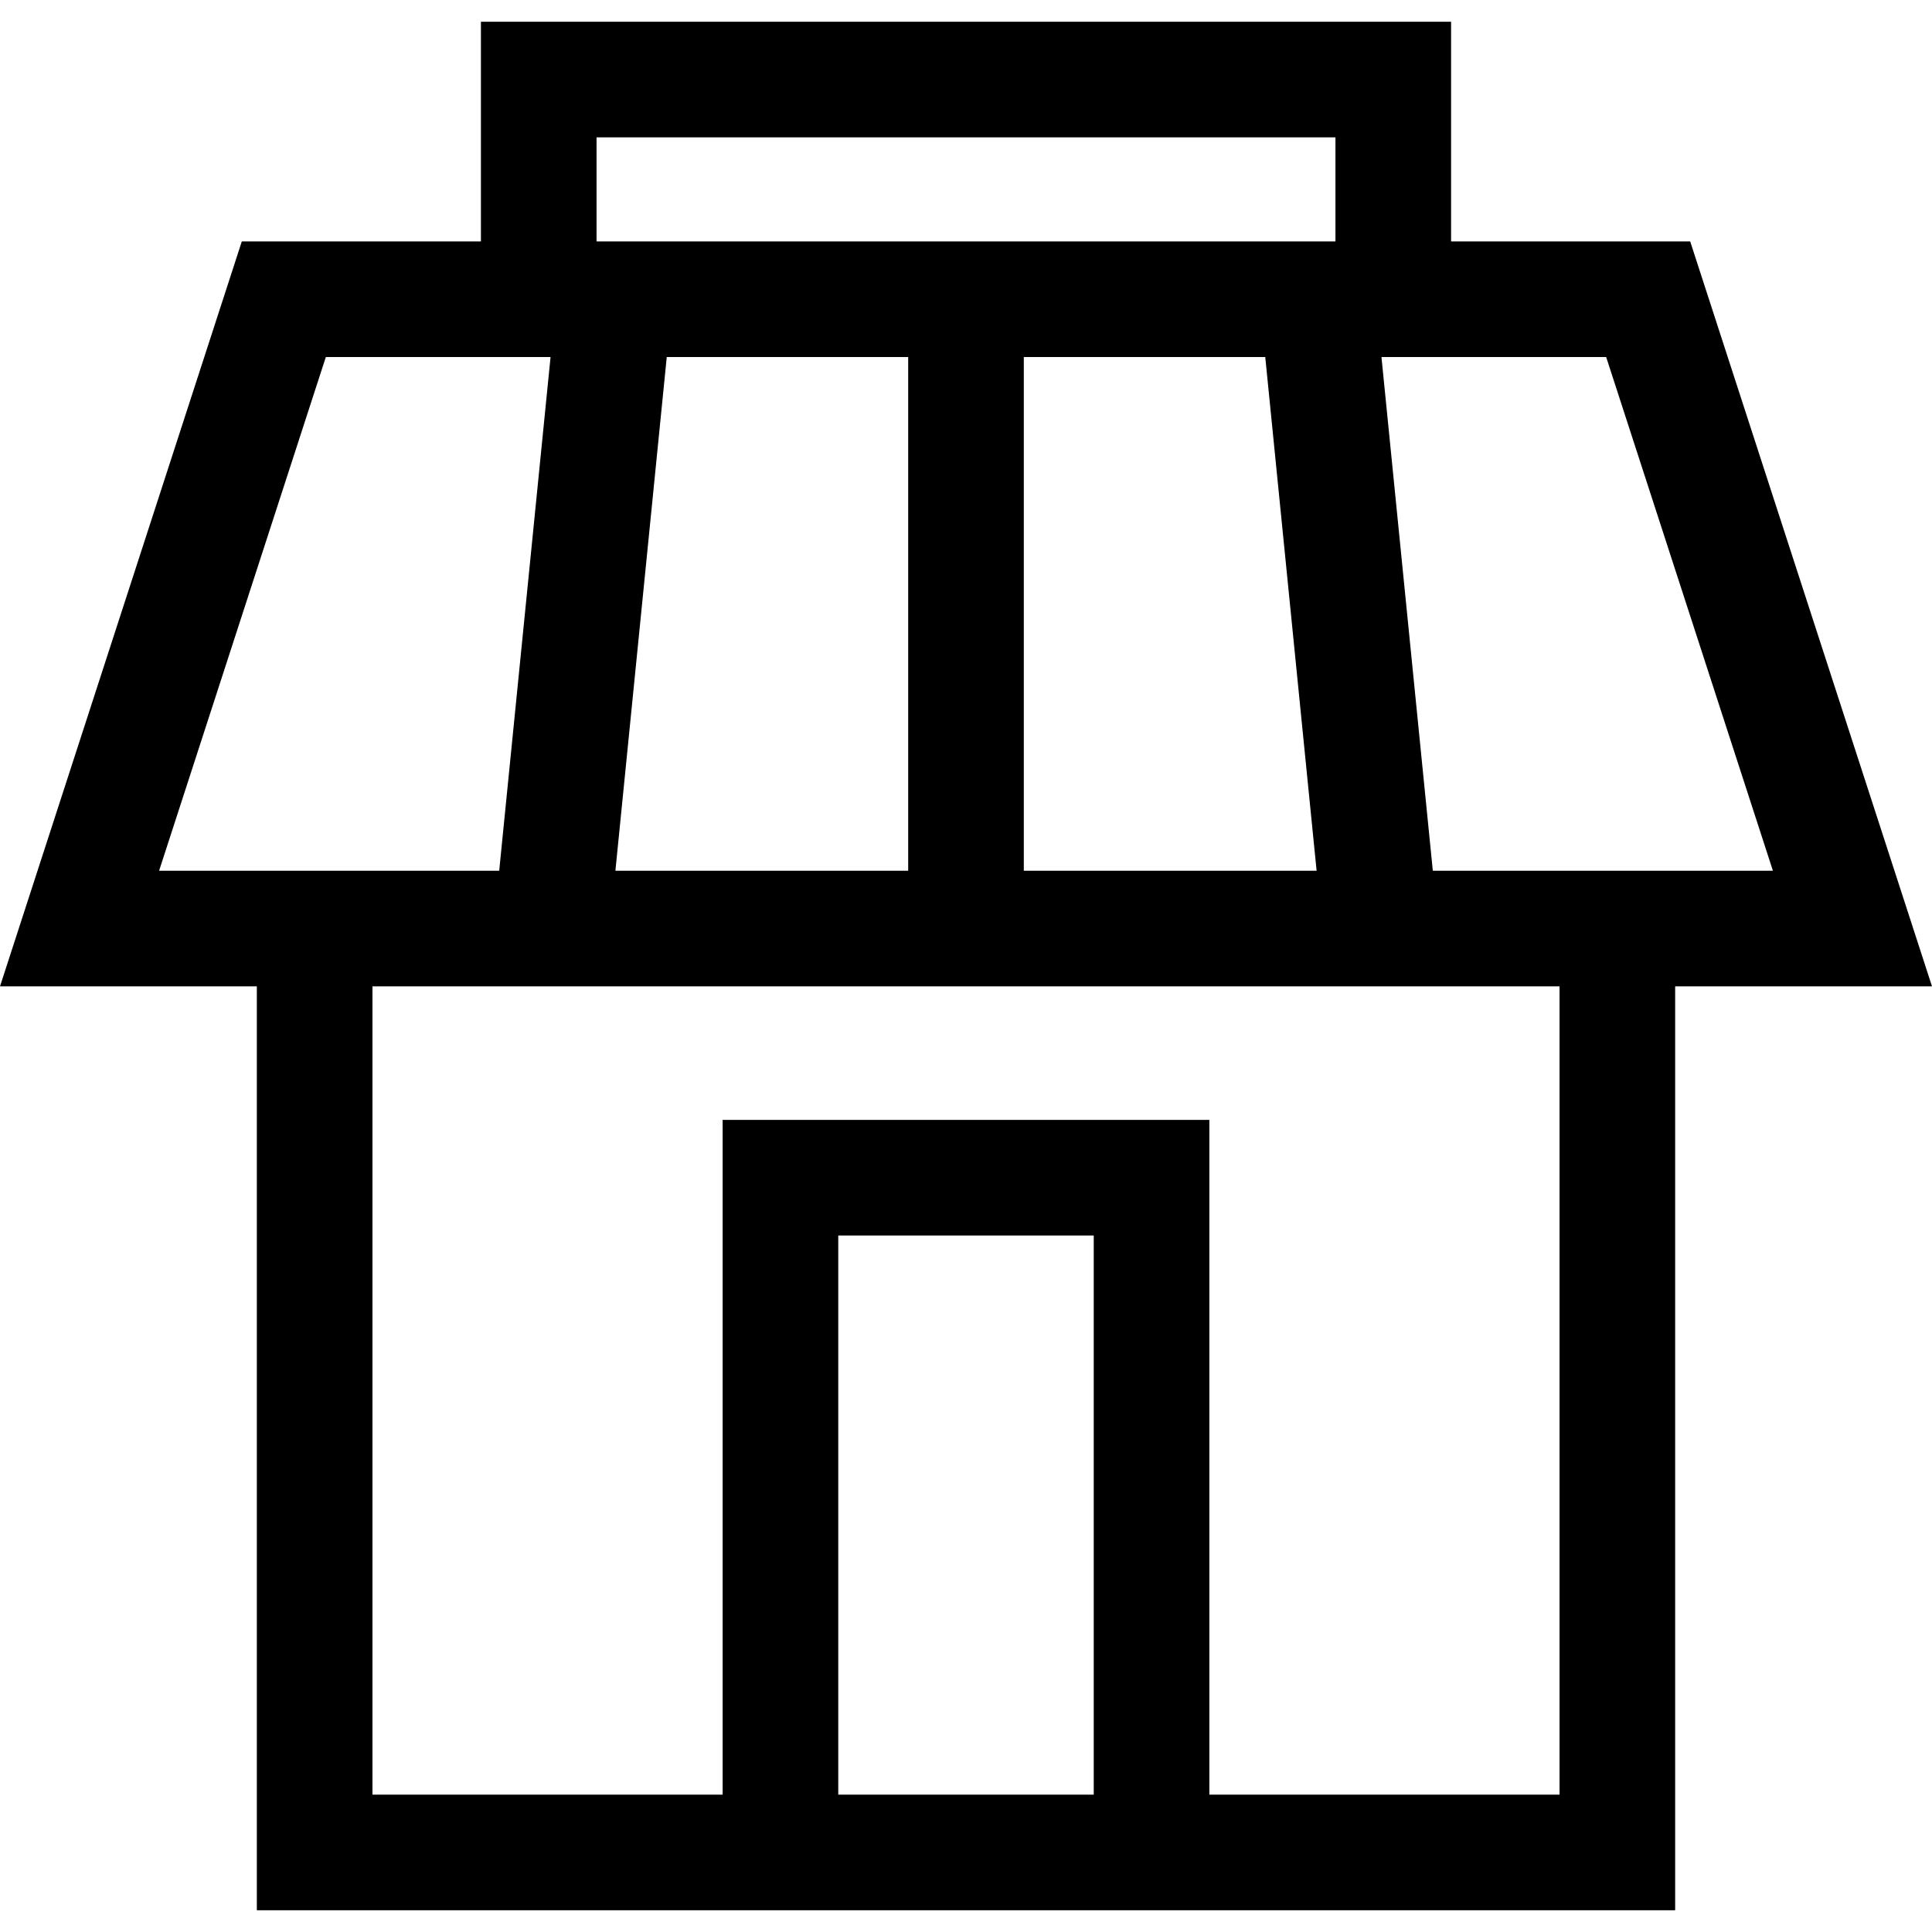 <?xml version="1.0" encoding="iso-8859-1"?>
<!-- Generator: Adobe Illustrator 19.0.0, SVG Export Plug-In . SVG Version: 6.00 Build 0)  -->
<svg xmlns="http://www.w3.org/2000/svg" xmlns:xlink="http://www.w3.org/1999/xlink" version="1.1" id="Layer_1" x="0px" y="0px" viewBox="0 0 512.001 512.001" style="enable-background:new 0 0 512.001 512.001;" xml:space="preserve">
<g>
	<g>
		<path d="M447.92,63.98h-63.368V5.761H127.449V63.98H64.079L0,261.394h68.064V506.24h123.441h128.99h123.44V261.394h68.065    L447.92,63.98z M158.091,36.402h195.818V63.98H158.091V36.402z M348.915,230.752H271.32V94.621h63.986L348.915,230.752z     M240.679,94.621v136.131h-77.59l13.609-136.131H240.679z M42.161,230.752L86.349,94.621h41.101h18.454l-13.609,136.131H68.064    H42.161z M289.853,475.599h-67.706v-148.18h67.706V475.599z M413.293,475.599h-92.799V296.777h-128.99v178.821H98.706V261.394    h314.588V475.599z M379.71,230.752L366.102,94.621h18.45h41.1l44.187,136.131h-25.902H379.71z"/>
	</g>
</g>
<g>
</g>
<g>
</g>
<g>
</g>
<g>
</g>
<g>
</g>
<g>
</g>
<g>
</g>
<g>
</g>
<g>
</g>
<g>
</g>
<g>
</g>
<g>
</g>
<g>
</g>
<g>
</g>
<g>
</g>
</svg>
